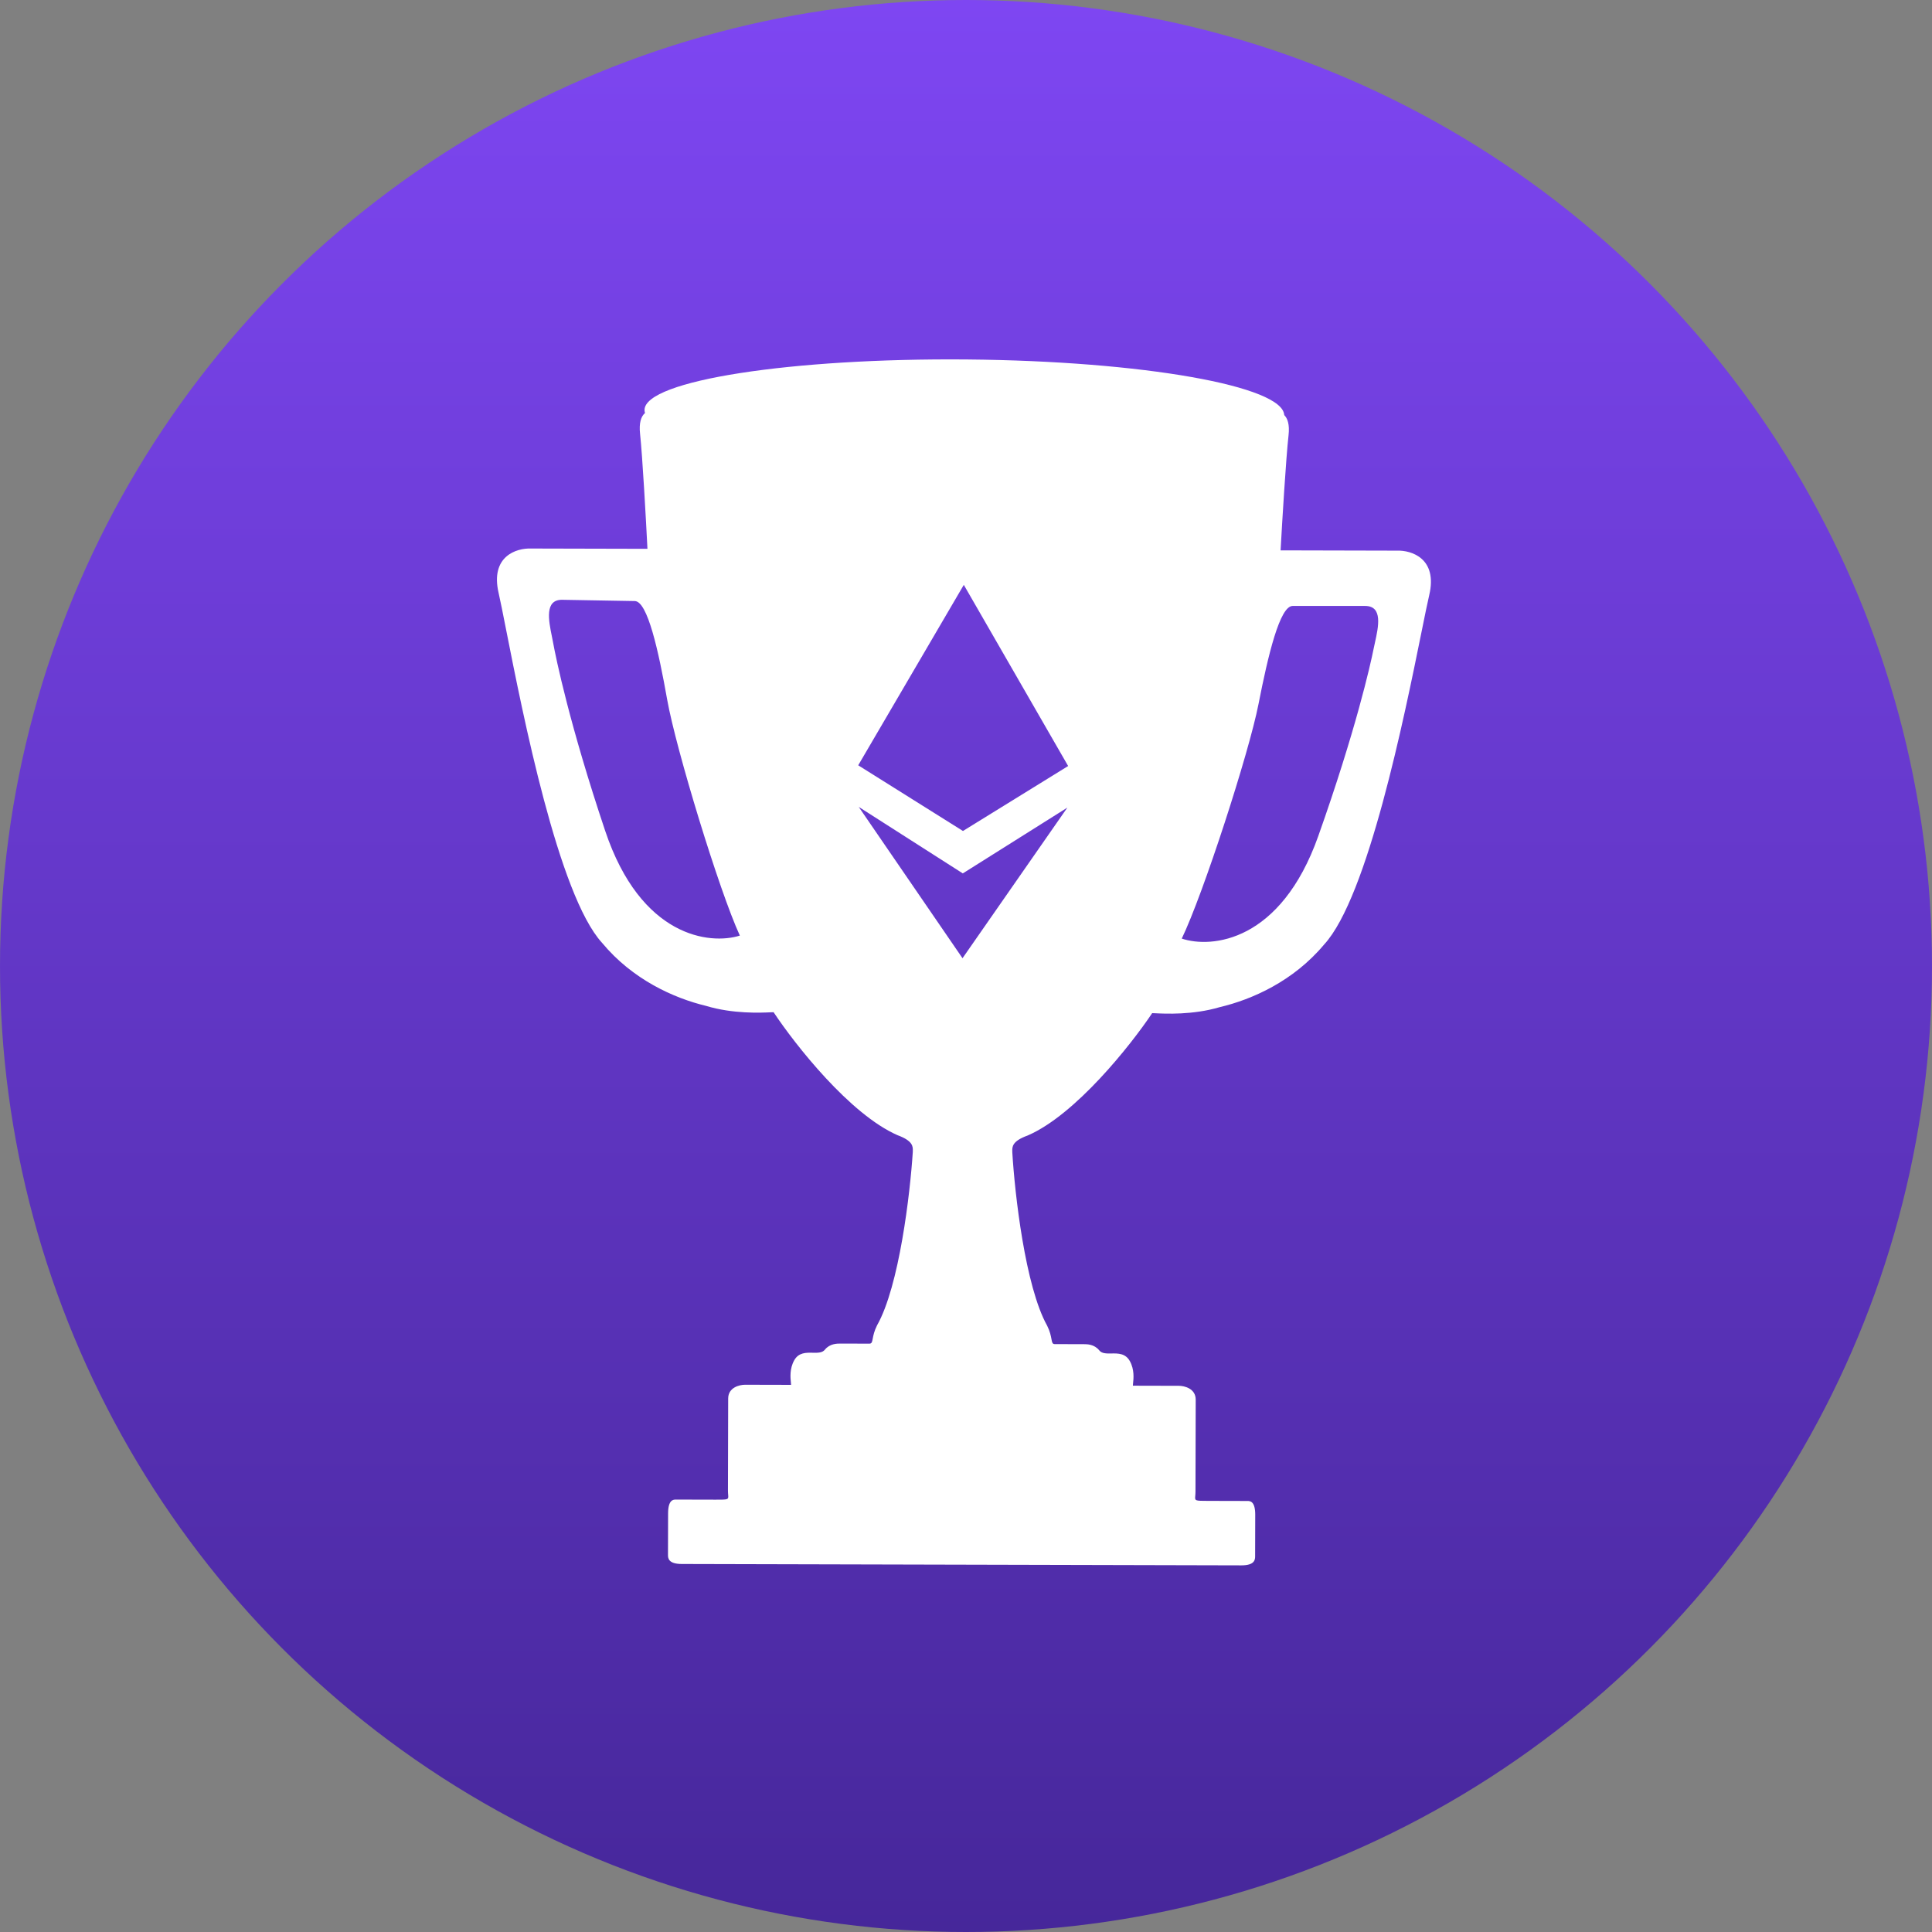 <svg xmlns="http://www.w3.org/2000/svg" width="318" height="318" fill="none" viewBox="0 0 318 318"><rect x="0" y="0" width="318" height="318" fill="#808080" stroke="none"/><g clip-path="url(#clip0)"><circle cx="159" cy="159" r="159" fill="url(#paint0_linear)"/><path fill="#fff" fill-rule="evenodd" d="M105.352 71.401C104.957 67.765 106.876 67.366 107.885 67.621C107.885 67.621 124.575 74.71 157.903 75.292C191.232 75.874 209.573 67.87 209.573 67.87C210.583 67.62 212.501 68.028 212.088 71.662C211.675 75.295 211.044 85.793 210.78 90.588L229.961 90.634C232.317 90.556 236.671 91.913 235.243 97.966C234.953 99.198 234.526 101.305 233.979 104.01L233.979 104.01C231.163 117.925 225.144 147.668 217.94 155.469C212.878 161.514 206.056 164.526 200.753 165.775C196.335 167.088 191.728 166.857 190.135 166.777L190.135 166.777L190.135 166.777L190.135 166.777C189.907 166.766 189.74 166.757 189.645 166.757C186.099 172.048 177.036 183.485 169.153 186.898C166.583 187.825 166.603 188.759 166.62 189.493L166.62 189.493L166.62 189.493C166.621 189.553 166.622 189.611 166.622 189.668C167.026 196.484 168.739 211.732 172.357 218.202C172.837 219.168 172.972 219.902 173.065 220.406C173.166 220.957 173.216 221.233 173.612 221.234L178.407 221.245C178.912 221.247 180.123 221.25 180.929 222.261C181.359 222.802 182.114 222.789 182.935 222.776C184.034 222.758 185.253 222.738 185.972 224.04C186.742 225.434 186.582 226.922 186.499 227.69C186.481 227.856 186.467 227.989 186.467 228.08L194.038 228.098C194.964 228.1 196.814 228.559 196.809 230.376L196.772 245.519C196.771 245.795 196.752 246.021 196.736 246.205C196.663 247.034 196.663 247.034 198.788 247.039L205.35 247.055C205.771 247.056 206.611 247.108 206.606 249.329L206.589 256.144C206.588 256.649 206.586 257.658 204.314 257.653L112.217 257.427C109.945 257.422 109.948 256.412 109.949 255.908L109.966 249.093C109.971 246.872 110.812 246.824 111.233 246.825L117.795 246.841C119.92 246.846 119.92 246.846 119.851 246.018C119.836 245.833 119.817 245.607 119.818 245.331L119.855 230.188C119.859 228.371 121.711 227.921 122.637 227.924L130.208 227.942C130.208 227.852 130.195 227.719 130.178 227.552C130.099 226.784 129.946 225.295 130.723 223.905C131.448 222.607 132.667 222.633 133.766 222.656C134.587 222.673 135.342 222.689 135.775 222.151C136.585 221.143 137.797 221.146 138.301 221.147L143.097 221.159C143.492 221.16 143.544 220.885 143.648 220.334C143.743 219.831 143.881 219.097 144.366 218.134C148.016 211.681 149.803 196.441 150.241 189.628C150.241 189.571 150.242 189.513 150.244 189.453L150.244 189.453C150.264 188.719 150.289 187.786 147.723 186.846C139.857 183.394 130.85 171.913 127.329 166.605C127.234 166.604 127.068 166.612 126.84 166.622L126.839 166.622C125.246 166.695 120.638 166.903 116.227 165.568C110.93 164.293 104.123 161.248 99.09 155.178C91.924 147.342 86.051 117.571 83.303 103.642C82.769 100.934 82.353 98.825 82.068 97.592C80.67 91.531 85.031 90.196 87.386 90.286L106.568 90.333C106.327 85.537 105.747 75.036 105.352 71.401ZM92.553 98.724C89.603 98.672 90.303 102.122 90.836 104.747L90.837 104.747L90.837 104.748C90.906 105.088 90.972 105.415 91.027 105.718C91.508 108.359 93.74 119.245 99.612 136.758C105.484 154.272 116.835 155.546 121.777 153.995C118.394 146.681 111.256 123.271 109.818 115.173C108.379 107.074 106.59 98.969 104.485 98.932L92.553 98.724ZM226.307 105.789C226.886 103.174 227.647 99.737 224.696 99.737L212.762 99.737C210.657 99.737 208.726 107.809 207.147 115.882C205.567 123.954 198.021 147.236 194.512 154.489C199.425 156.127 210.797 155.051 216.974 137.642C223.151 120.234 225.573 109.389 226.099 106.756C226.16 106.454 226.232 106.129 226.307 105.789L226.307 105.789ZM175.68 132.931L158.474 143.759L141.344 132.812L158.424 157.717L158.424 157.722L158.426 157.719L158.428 157.722L158.428 157.717L175.68 132.931ZM158.644 96.275L158.644 96.257L158.638 96.266L158.634 96.258L158.633 96.275L141.259 125.965L158.494 136.773L158.494 136.78L158.499 136.777L158.504 136.779L158.504 136.774L175.813 126.085L158.644 96.275Z" clip-rule="evenodd"/><path fill="#fff" d="M211.376 68.397C211.334 73.243 187.887 76.967 159.006 76.715C130.125 76.463 106.045 72.318 106.088 67.472C106.13 62.627 130.279 58.915 159.159 59.167C188.04 59.419 211.418 63.552 211.376 68.397Z"/><path fill="#fff" d="M196.217 85.672C198.797 85.672 199.258 85.672 203.937 84.034C203.357 87.147 200.306 110.744 199.258 114.448C196.459 124.343 193.297 139.636 189.198 142.591C188.42 143.153 184.987 142.591 183.71 141.768C182.432 140.945 186.859 132.462 192.24 114.448C195.281 95.03 194.345 86.607 196.217 85.672Z"/></g><defs><linearGradient id="paint0_linear" x1="159" x2="159" y1="0" y2="318" gradientUnits="userSpaceOnUse"><stop stop-color="#7E46F2"/><stop offset="1" stop-color="#46279A"/></linearGradient><clipPath id="clip0"><rect width="318" height="318" fill="#fff"/></clipPath></defs></svg>